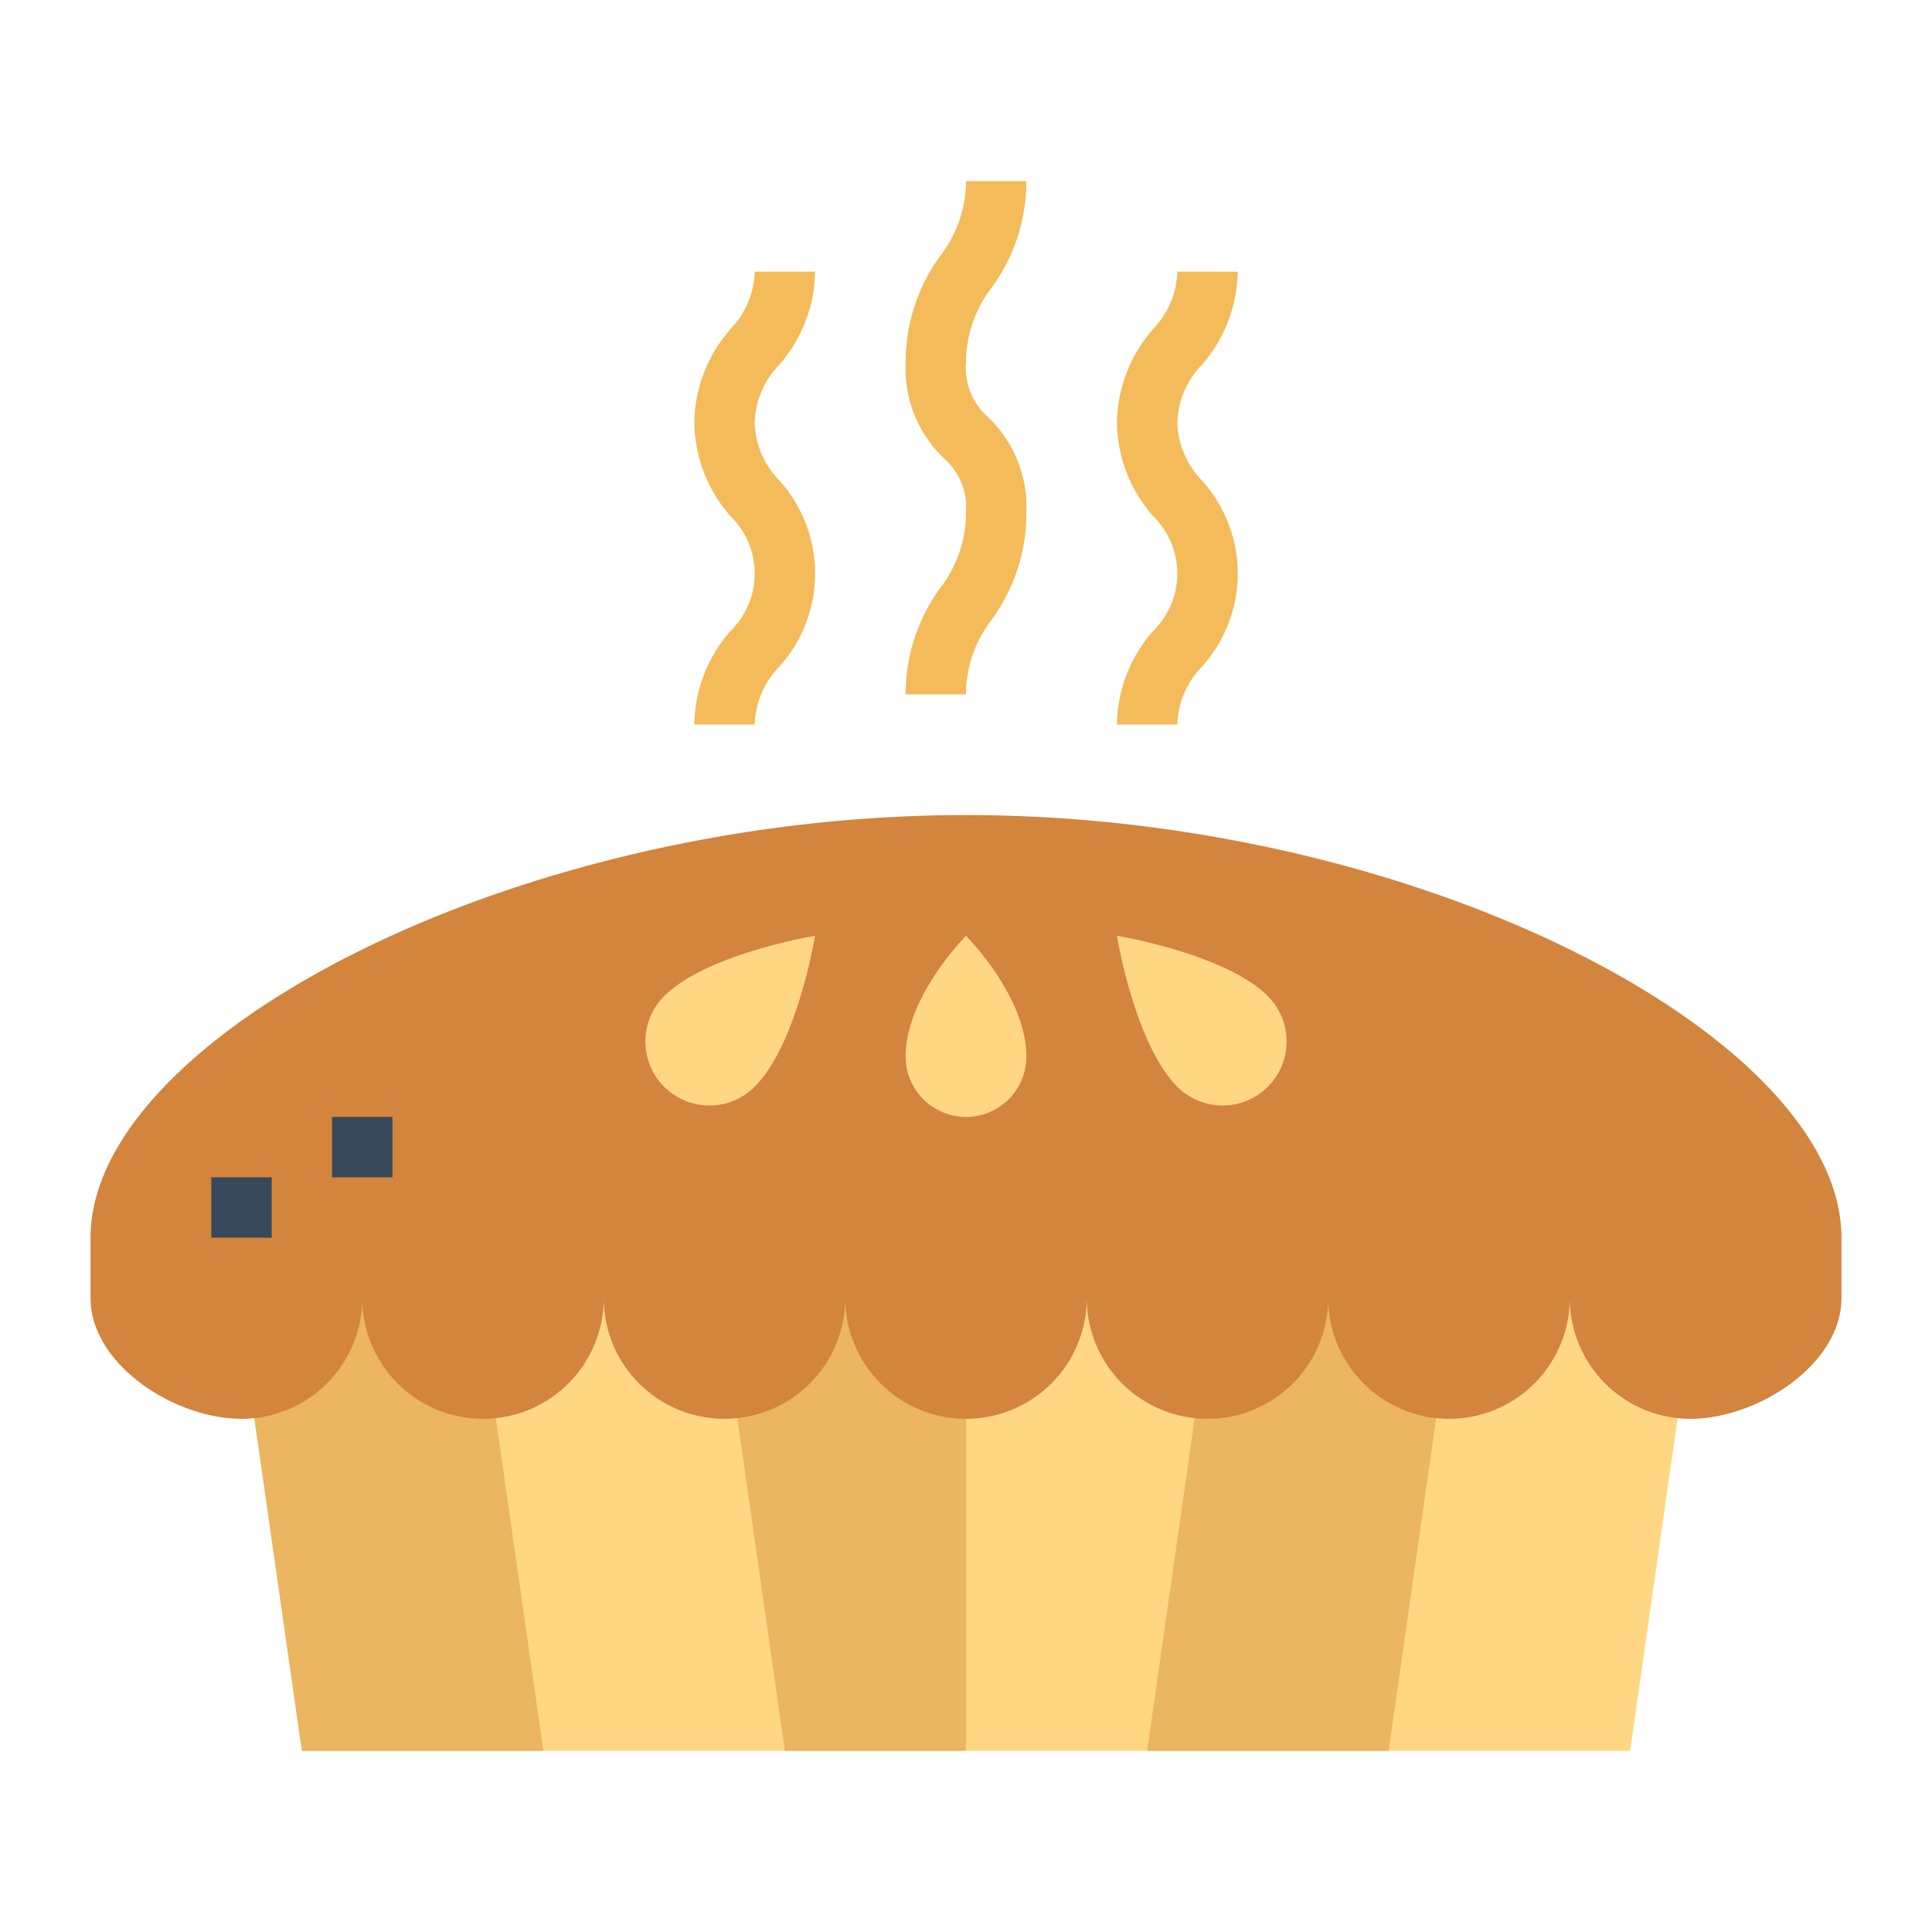 <?xml version="1.0"?>
<svg xmlns="http://www.w3.org/2000/svg" viewBox="0 0 64 64" width="512" height="512"><g id="flat"><rect x="8" y="40" width="49" height="5" style="fill:#ffd782"/><rect x="10" y="42" width="3" height="5" style="fill:#ebb562"/><rect x="27" y="42" width="4" height="4" style="fill:#ebb562"/><rect x="43" y="42" width="2" height="5" style="fill:#ebb562"/><polygon points="54 58 10 58 8 44 56 44 54 58" style="fill:#ffd782"/><polygon points="18 58 10 58 8 44 16 44 18 58" style="fill:#ebb562"/><polygon points="38 58 46 58 48 44 40 44 38 58" style="fill:#ebb562"/><polygon points="32 44 32 58 26 58 24 44 32 44" style="fill:#ebb562"/><path d="M32,27C17,27,3,34.373,3,41v2c0,2.209,2.791,4,5,4a4,4,0,0,0,4-4,4,4,0,0,0,8,0,4,4,0,0,0,8,0,4,4,0,0,0,8,0,4,4,0,0,0,8,0,4,4,0,0,0,8,0,4,4,0,0,0,4,4c2.209,0,5-1.791,5-4V41C61,34.373,47,27,32,27Z" style="fill:#d3843d"/><path d="M32,23H30a5.966,5.966,0,0,1,1.155-3.534A4.069,4.069,0,0,0,32,17a2.171,2.171,0,0,0-.735-1.821A4.123,4.123,0,0,1,30,12a5.978,5.978,0,0,1,1.154-3.534A4.066,4.066,0,0,0,32,6h2a5.978,5.978,0,0,1-1.154,3.534A4.066,4.066,0,0,0,32,12a2.171,2.171,0,0,0,.735,1.821A4.123,4.123,0,0,1,34,17a5.966,5.966,0,0,1-1.155,3.534A4.069,4.069,0,0,0,32,23Z" style="fill:#f3bb59"/><path d="M25,24H23a4.788,4.788,0,0,1,1.2-3.1,2.656,2.656,0,0,0,0-3.8A4.788,4.788,0,0,1,23,14a4.793,4.793,0,0,1,1.2-3.1A2.867,2.867,0,0,0,25,9h2a4.793,4.793,0,0,1-1.2,3.1A2.867,2.867,0,0,0,25,14a2.863,2.863,0,0,0,.8,1.9,4.6,4.6,0,0,1,0,6.2A2.863,2.863,0,0,0,25,24Z" style="fill:#f3bb59"/><path d="M39,24H37a4.788,4.788,0,0,1,1.2-3.1,2.656,2.656,0,0,0,0-3.8A4.788,4.788,0,0,1,37,14a4.793,4.793,0,0,1,1.2-3.1A2.867,2.867,0,0,0,39,9h2a4.793,4.793,0,0,1-1.2,3.1A2.867,2.867,0,0,0,39,14a2.863,2.863,0,0,0,.8,1.9,4.6,4.6,0,0,1,0,6.2A2.863,2.863,0,0,0,39,24Z" style="fill:#f3bb59"/><path d="M34,35a2,2,0,0,1-4,0c0-2,2-4,2-4S34,33,34,35Z" style="fill:#ffd782"/><path d="M25,36a2.121,2.121,0,0,1-3-3c1.414-1.414,5-2,5-2S26.414,34.586,25,36Z" style="fill:#ffd782"/><path d="M39,36a2.121,2.121,0,0,0,3-3c-1.414-1.414-5-2-5-2S37.586,34.586,39,36Z" style="fill:#ffd782"/><rect x="7" y="39" width="2" height="2" style="fill:#38495c"/><rect x="11" y="37" width="2" height="2" style="fill:#38495c"/></g></svg>
